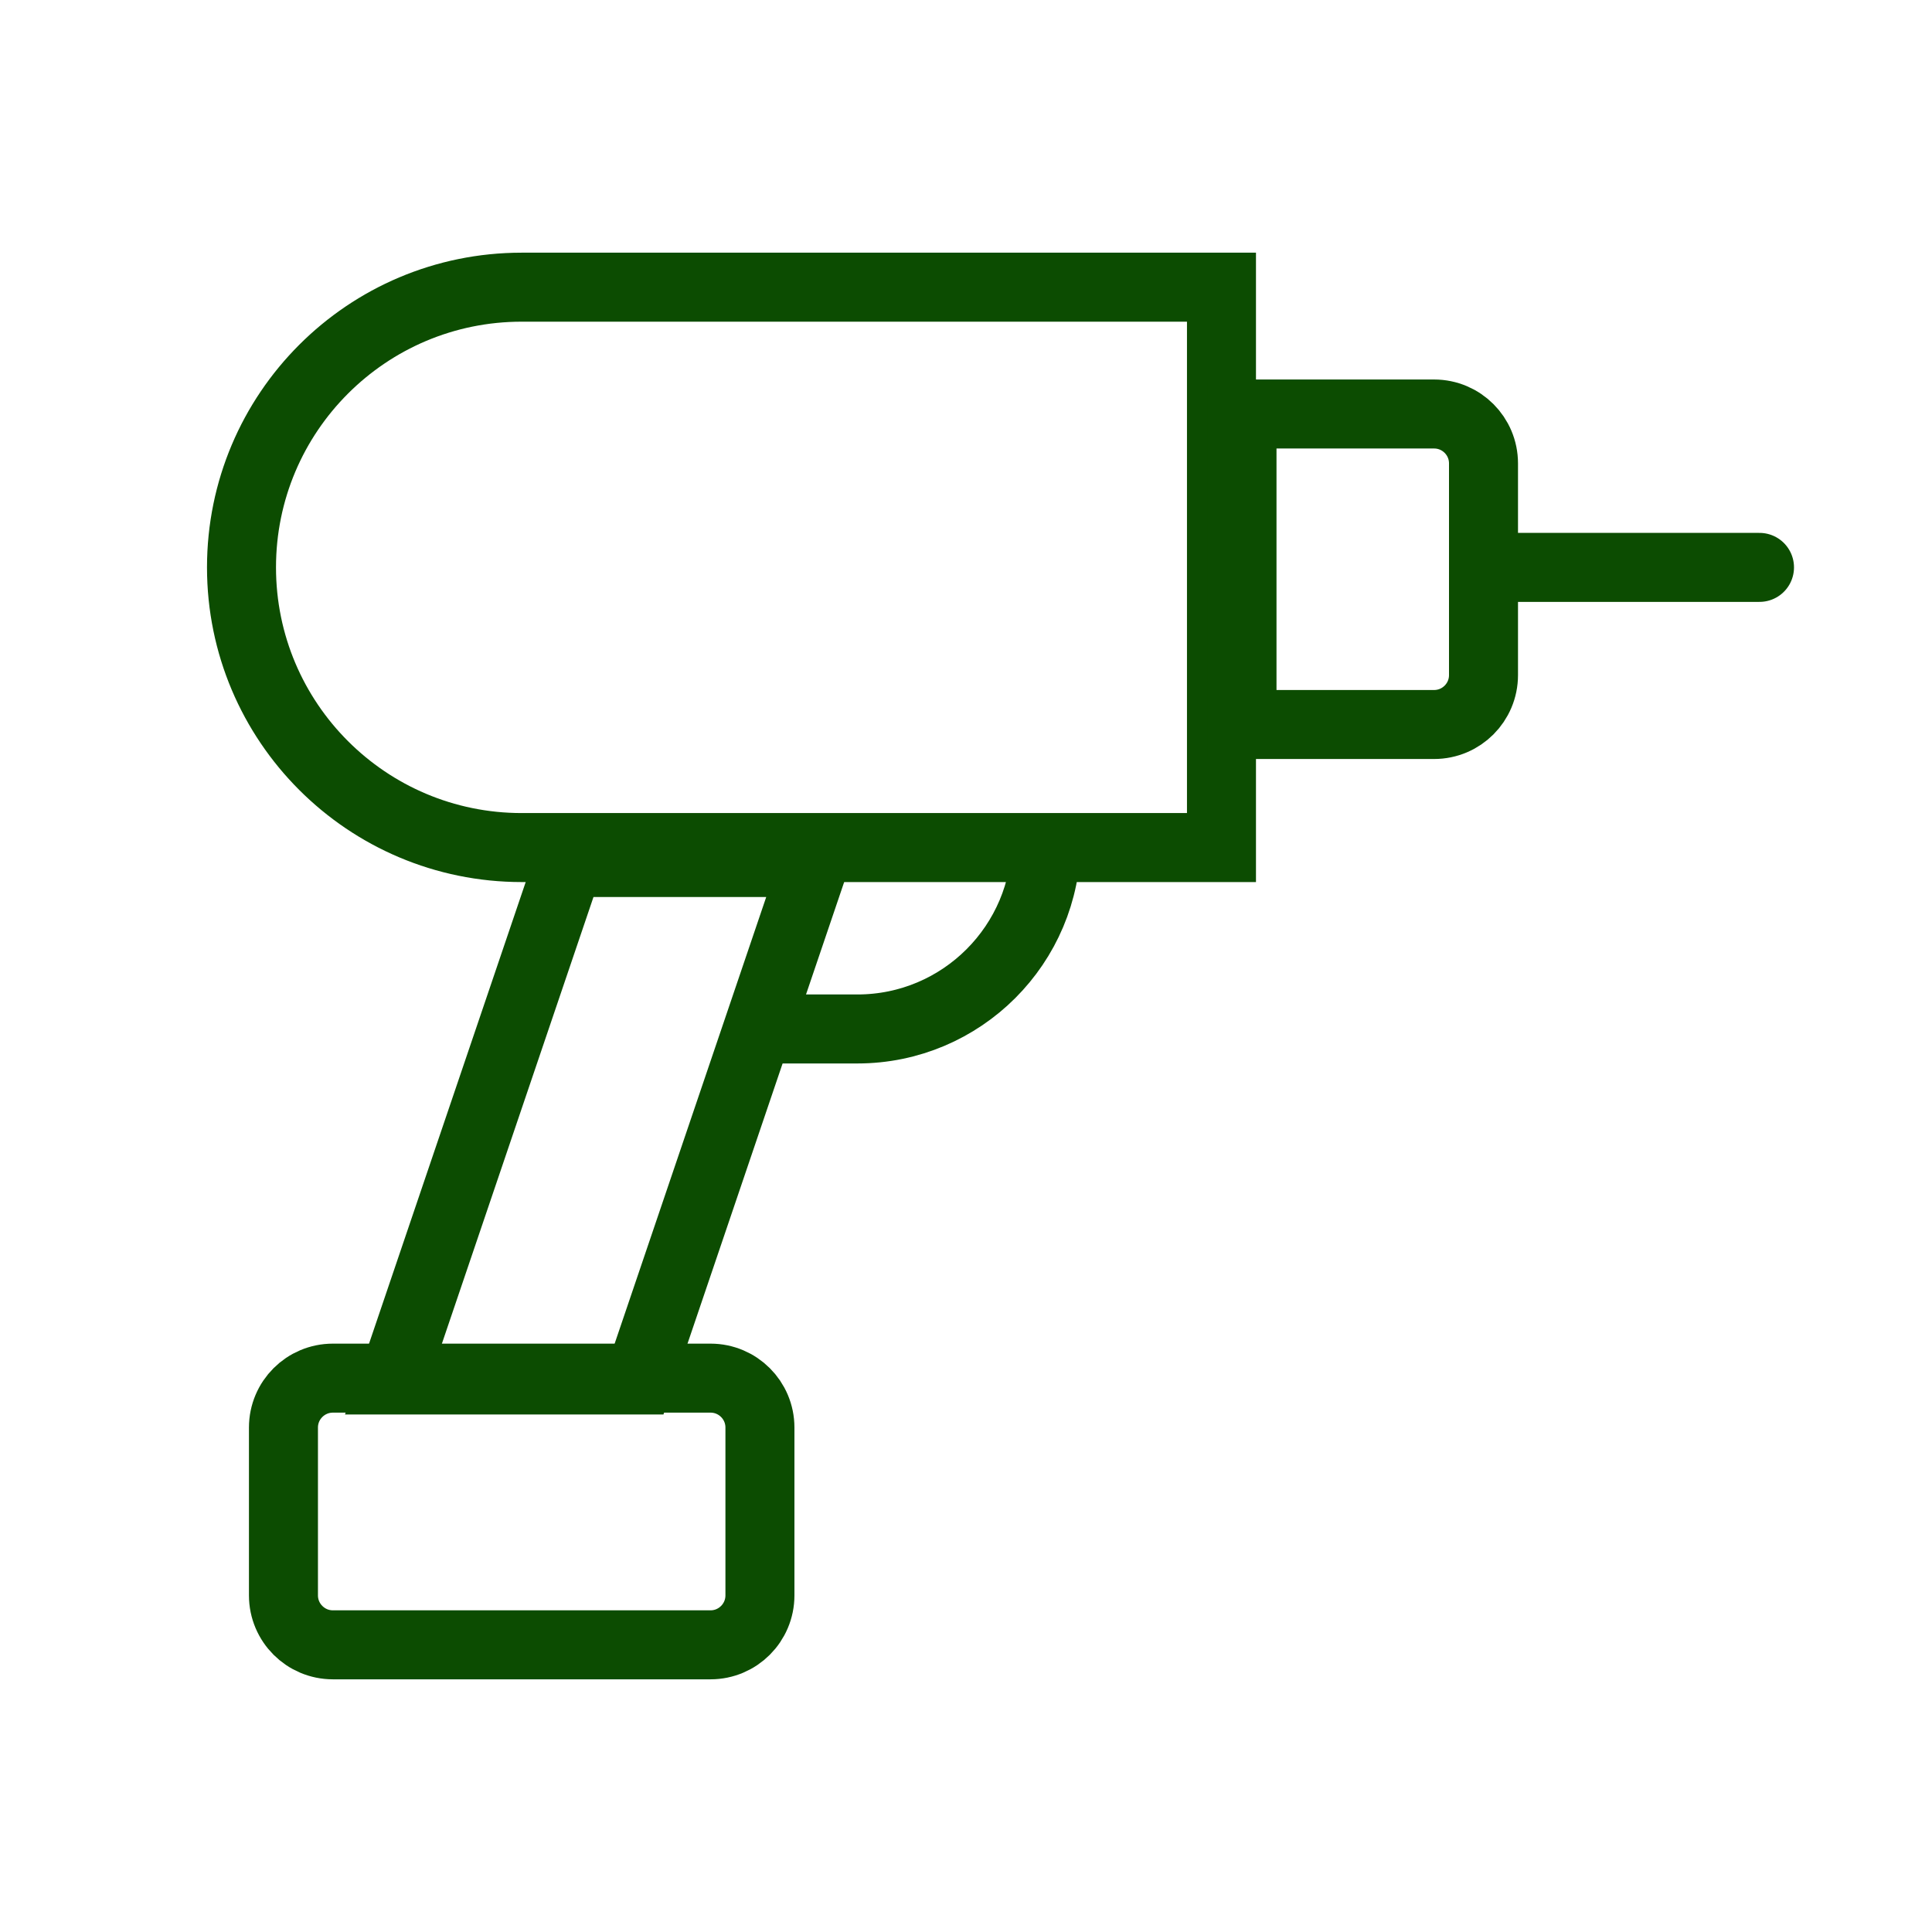<svg width="56" height="56" viewBox="0 0 56 56" fill="none" xmlns="http://www.w3.org/2000/svg">
<path d="M21.811 29.825H24.852C27.874 29.825 30.325 27.374 30.325 24.352V24.352" stroke="#0C4C01" stroke-width="2"/>
<path d="M7 16.446C7 11.96 10.636 8.324 15.122 8.324H35.405V24.567H15.122C10.636 24.567 7 20.931 7 16.446Z" stroke="#0C4C01" stroke-width="2"/>
<path d="M36 12H41.568C42.359 12 43 12.641 43 13.432V19.568C43 20.359 42.359 21 41.568 21H36V12Z" stroke="#0C4C01" stroke-width="2"/>
<path d="M43.703 16.446H51" stroke="#0C4C01" stroke-width="2" stroke-linecap="round"/>
<path d="M8.216 41.378C8.216 40.587 8.858 39.946 9.649 39.946H20.595C21.386 39.946 22.027 40.587 22.027 41.378V46.243C22.027 47.034 21.386 47.676 20.595 47.676H9.649C8.858 47.676 8.216 47.034 8.216 46.243V41.378Z" stroke="#0C4C01" stroke-width="2"/>
<path d="M11.395 40L16.486 25H23.605L18.514 40H11.395Z" stroke="#0C4C01" stroke-width="2"/>
</svg>
